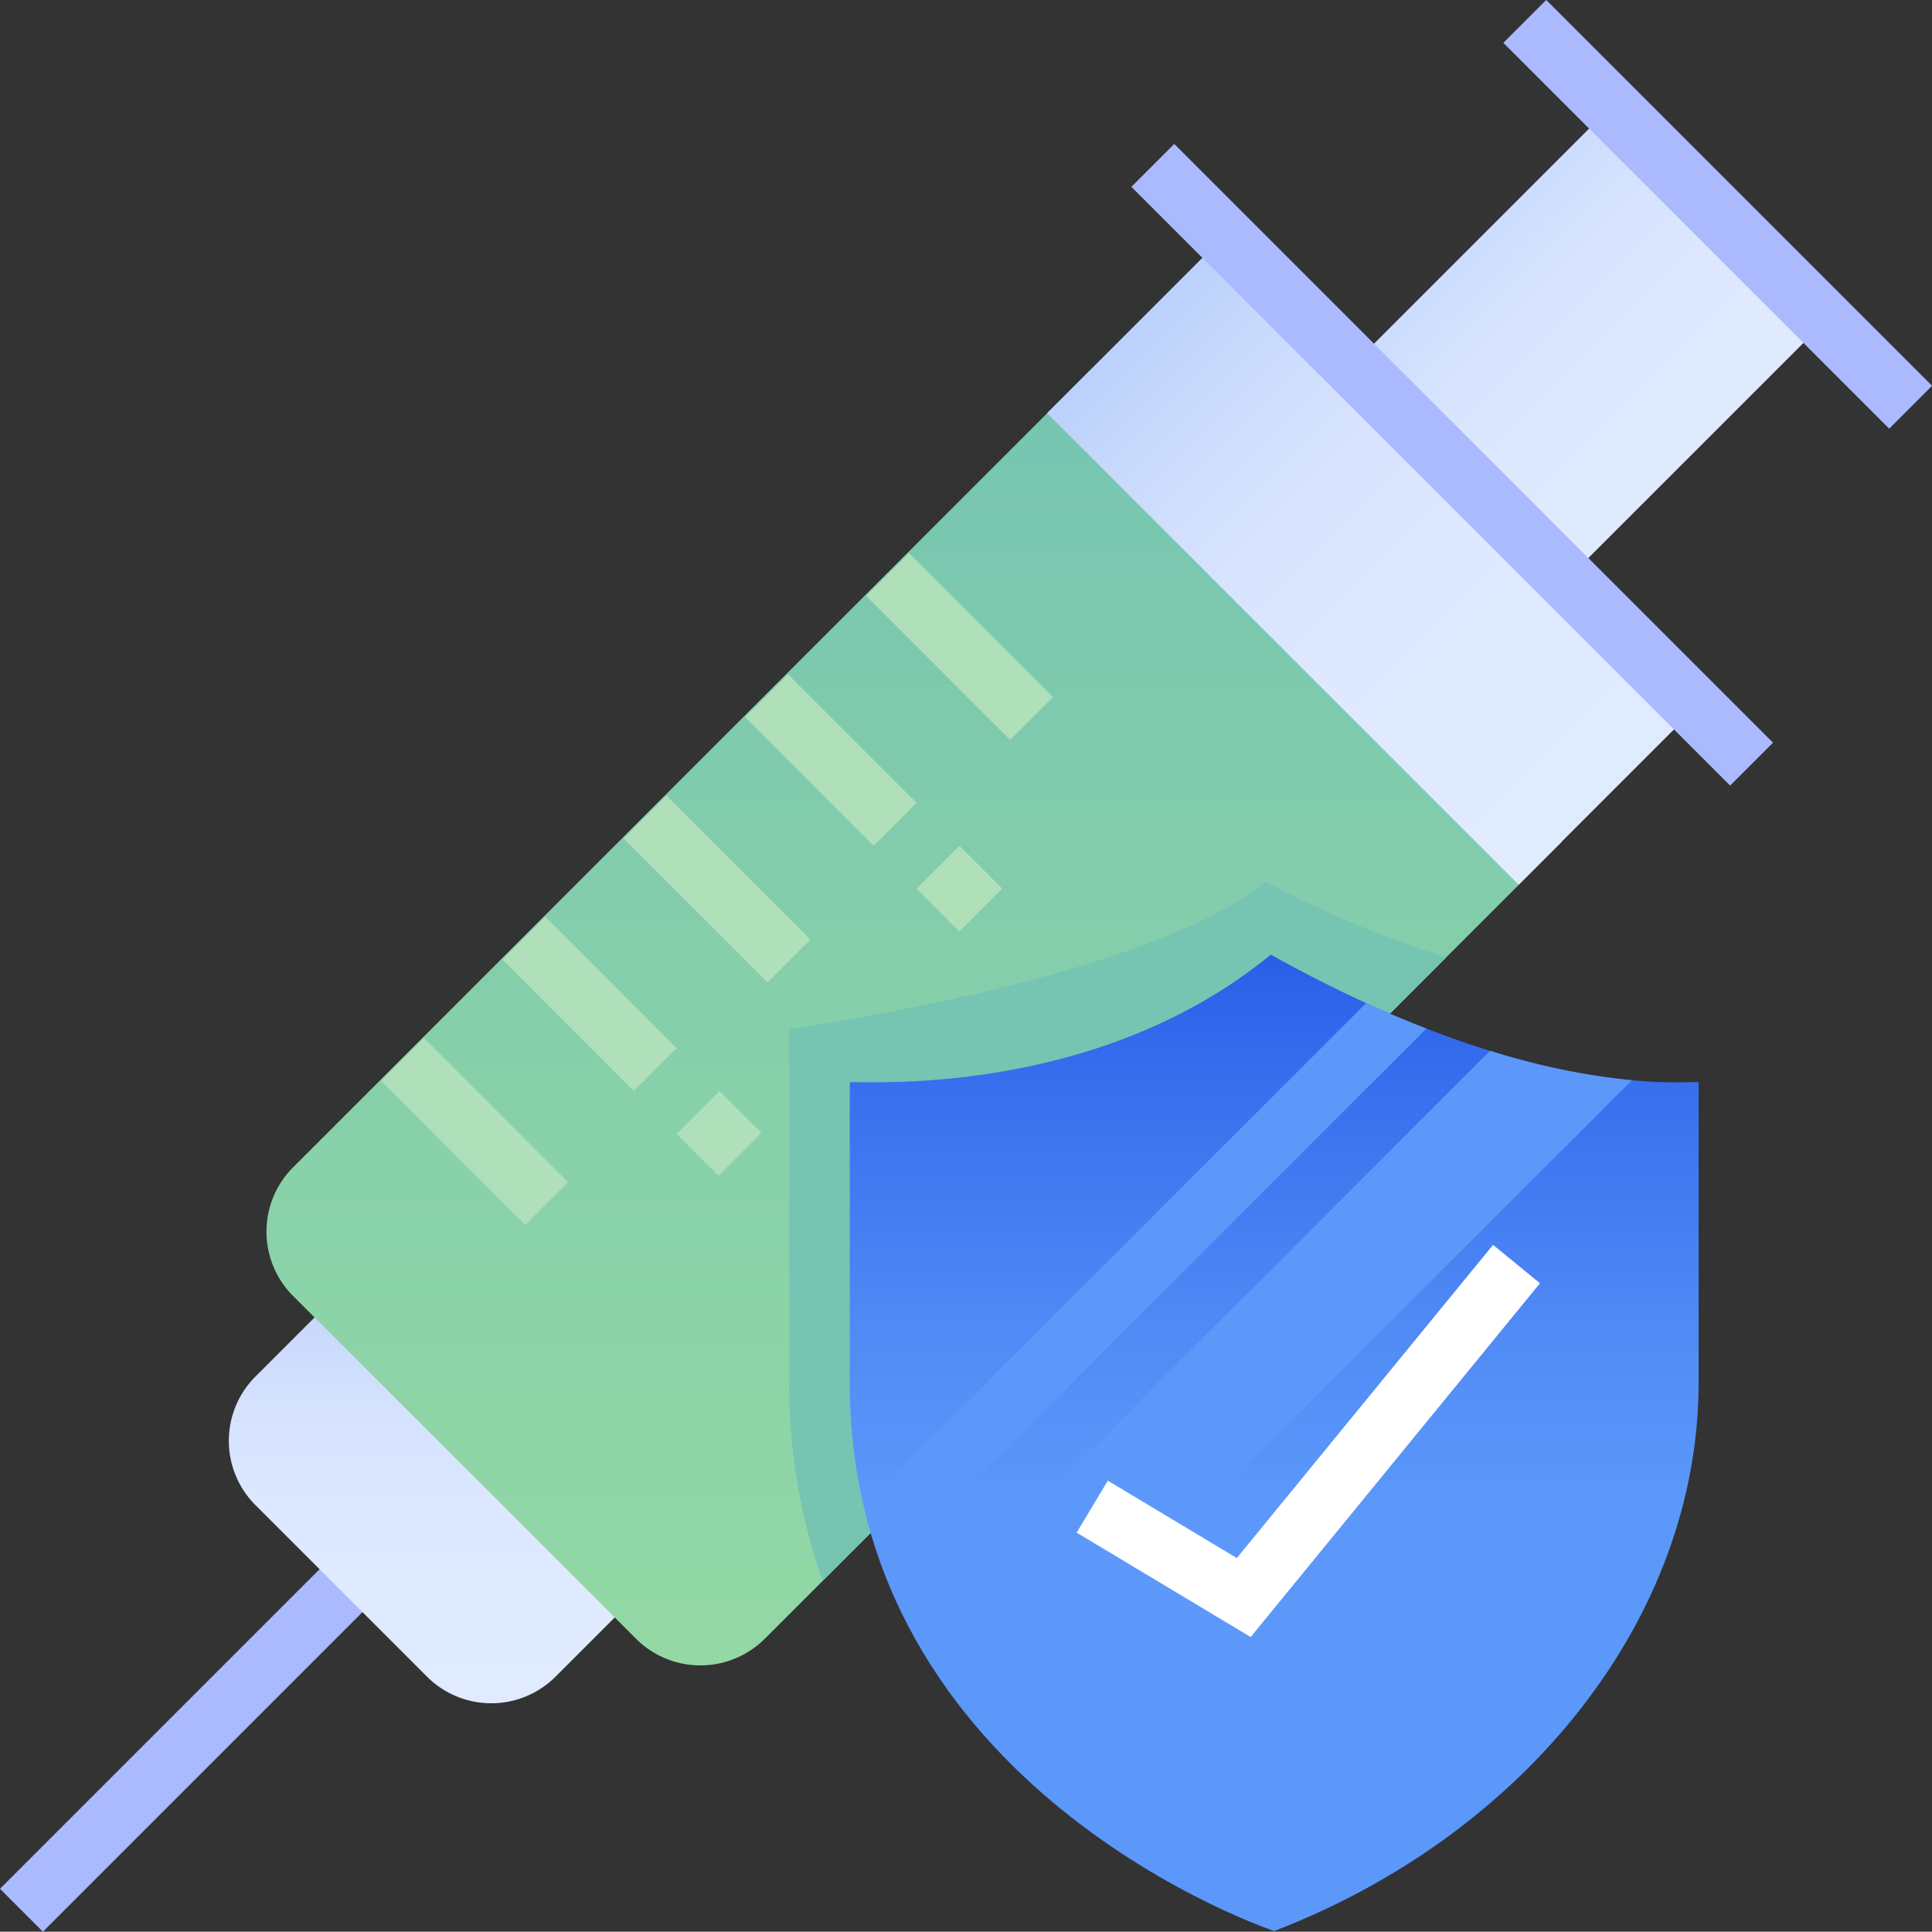 <svg xmlns="http://www.w3.org/2000/svg" xmlns:xlink="http://www.w3.org/1999/xlink" width="82.367" height="82.354" viewBox="0 0 82.367 82.354">
  <rect x="0" y="0" width="82.367" height="82.354" fill="#333333" stroke="none"/>
  <defs>
    <linearGradient id="linear-gradient" x1="0.5" x2="0.5" y2="1" gradientUnits="objectBoundingBox">
      <stop offset="0" stop-color="#bcd1fb"/>
      <stop offset="0.117" stop-color="#c8d9fc"/>
      <stop offset="0.325" stop-color="#d6e3fe"/>
      <stop offset="0.579" stop-color="#dee9ff"/>
      <stop offset="1" stop-color="#e1ebff"/>
    </linearGradient>
    <linearGradient id="linear-gradient-2" x1="0.5" y1="1" x2="0.5" gradientUnits="objectBoundingBox">
      <stop offset="0" stop-color="#93d8a5"/>
      <stop offset="0.603" stop-color="#83cdac"/>
      <stop offset="1" stop-color="#76c4b2"/>
    </linearGradient>
    <linearGradient id="linear-gradient-3" x1="0.5" y1="0.014" x2="0.5" y2="0.986" xlink:href="#linear-gradient"/>
    <linearGradient id="linear-gradient-4" x1="0.5" y1="-0.279" x2="0.5" y2="1.279" xlink:href="#linear-gradient"/>
    <linearGradient id="linear-gradient-5" x1="0.5" x2="0.5" y2="1" gradientUnits="objectBoundingBox">
      <stop offset="0" stop-color="#2a5ee8"/>
      <stop offset="0.115" stop-color="#366ded"/>
      <stop offset="0.399" stop-color="#518cf6"/>
      <stop offset="0.558" stop-color="#5b98fa"/>
    </linearGradient>
  </defs>
  <g id="_01_Vaccinated_Approve" data-name="01 Vaccinated Approve" transform="translate(0.272 -2.393)">
    <g id="Flat" transform="translate(-0.272 2.393)">
      <path id="Trazado_811148" data-name="Trazado 811148" d="M0,0H20.562V2.585H0Z" transform="translate(0 80.526) rotate(-45)" fill="#abbafe"/>
      <path id="Trazado_811149" data-name="Trazado 811149" d="M68.559,355.889l-7.31-7.31a3.875,3.875,0,0,1,0-5.483l4.348-4.347L78.39,351.542l-4.347,4.348a3.875,3.875,0,0,1-5.483,0Z" transform="translate(-50.357 -284.411)" fill="url(#linear-gradient)"/>
      <path id="Trazado_811150" data-name="Trazado 811150" d="M125.288,120.224,91.308,154.2a3.881,3.881,0,0,1-5.483,0L71.2,139.583a3.881,3.881,0,0,1,0-5.483l33.98-33.98Z" transform="translate(-58.706 -84.333)" fill="url(#linear-gradient-2)"/>
      <path id="Trazado_811151" data-name="Trazado 811151" d="M0,0H10.659V28.432H0Z" transform="translate(44.641 17.613) rotate(-45)" fill="url(#linear-gradient-3)"/>
      <path id="Trazado_811152" data-name="Trazado 811152" d="M0,0H15.556V12.922H0Z" transform="translate(57.664 15.567) rotate(-45)" fill="url(#linear-gradient-4)"/>
      <path id="Trazado_811153" data-name="Trazado 811153" d="M0,0H2.585V23.262H0Z" transform="translate(64.093 1.827) rotate(-45)" fill="#abbafe"/>
      <path id="Trazado_811154" data-name="Trazado 811154" d="M0,0H2.585V36.1H0Z" transform="translate(48.234 7.965) rotate(-45)" fill="#abbafe"/>
      <path id="Trazado_811155" data-name="Trazado 811155" d="M236.006,238.269l-26.579,26.579A25.119,25.119,0,0,1,208,256.4V241.311s15.176-2.056,20.311-6.281A44.742,44.742,0,0,0,236.006,238.269Z" transform="translate(-174.353 -197.448)" fill="#76c4b2"/>
      <path id="Trazado_811156" data-name="Trazado 811156" d="M242.093,295.952c-.016-.012-18.093-5.985-18.093-23.37V259.765c.5-.063,10.45.727,17.947-5.44,11.313,6.314,17.8,5.349,18.24,5.44v12.816C260.186,282.608,252.8,291.832,242.093,295.952Z" transform="translate(-187.77 -213.626)" fill="url(#linear-gradient-5)"/>
      <g id="Grupo_1068164" data-name="Grupo 1068164" transform="translate(16.247 23.58)">
        <path id="Trazado_811157" data-name="Trazado 811157" d="M0,0H2.585V8.682H0Z" transform="translate(0 22.501) rotate(-45)" fill="#afe0b9"/>
        <path id="Trazado_811158" data-name="Trazado 811158" d="M0,0H2.585V8.682H0Z" transform="translate(10.339 12.164) rotate(-45)" fill="#afe0b9"/>
        <path id="Trazado_811159" data-name="Trazado 811159" d="M141.551,255.379l-1.783-1.783,1.828-1.828,1.783,1.783Zm-3.611-3.611-5.6-5.6,1.828-1.828,5.6,5.6Z" transform="translate(-127.167 -228.837)" fill="#afe0b9"/>
        <path id="Trazado_811160" data-name="Trazado 811160" d="M0,0H2.585V8.682H0Z" transform="translate(20.678 1.827) rotate(-45)" fill="#afe0b9"/>
        <path id="Trazado_811161" data-name="Trazado 811161" d="M205.482,191.311l-1.827-1.828,1.827-1.827,1.828,1.828Zm-3.655-3.655-5.483-5.483,1.828-1.828,5.483,5.483Z" transform="translate(-180.828 -175.177)" fill="#afe0b9"/>
      </g>
      <path id="Trazado_811162" data-name="Trazado 811162" d="M258.642,268.206l-20.815,20.815L236,287.192l20.072-20.072Q257.417,267.733,258.642,268.206Z" transform="translate(-197.831 -224.354)" fill="#5b98fa"/>
      <path id="Trazado_811163" data-name="Trazado 811163" d="M286.379,280.957l-24.095,24.095L258.63,301.4l21.7-21.7a29.729,29.729,0,0,0,6.053,1.257Z" transform="translate(-216.805 -234.902)" fill="#5b98fa"/>
      <path id="Trazado_811164" data-name="Trazado 811164" d="M291.3,347.651l-7.42-4.452,1.33-2.216,5.5,3.3,10.924-13.352,2,1.637Z" transform="translate(-237.98 -277.859)" fill="#fff"/>
    </g>
  </g>
</svg>
